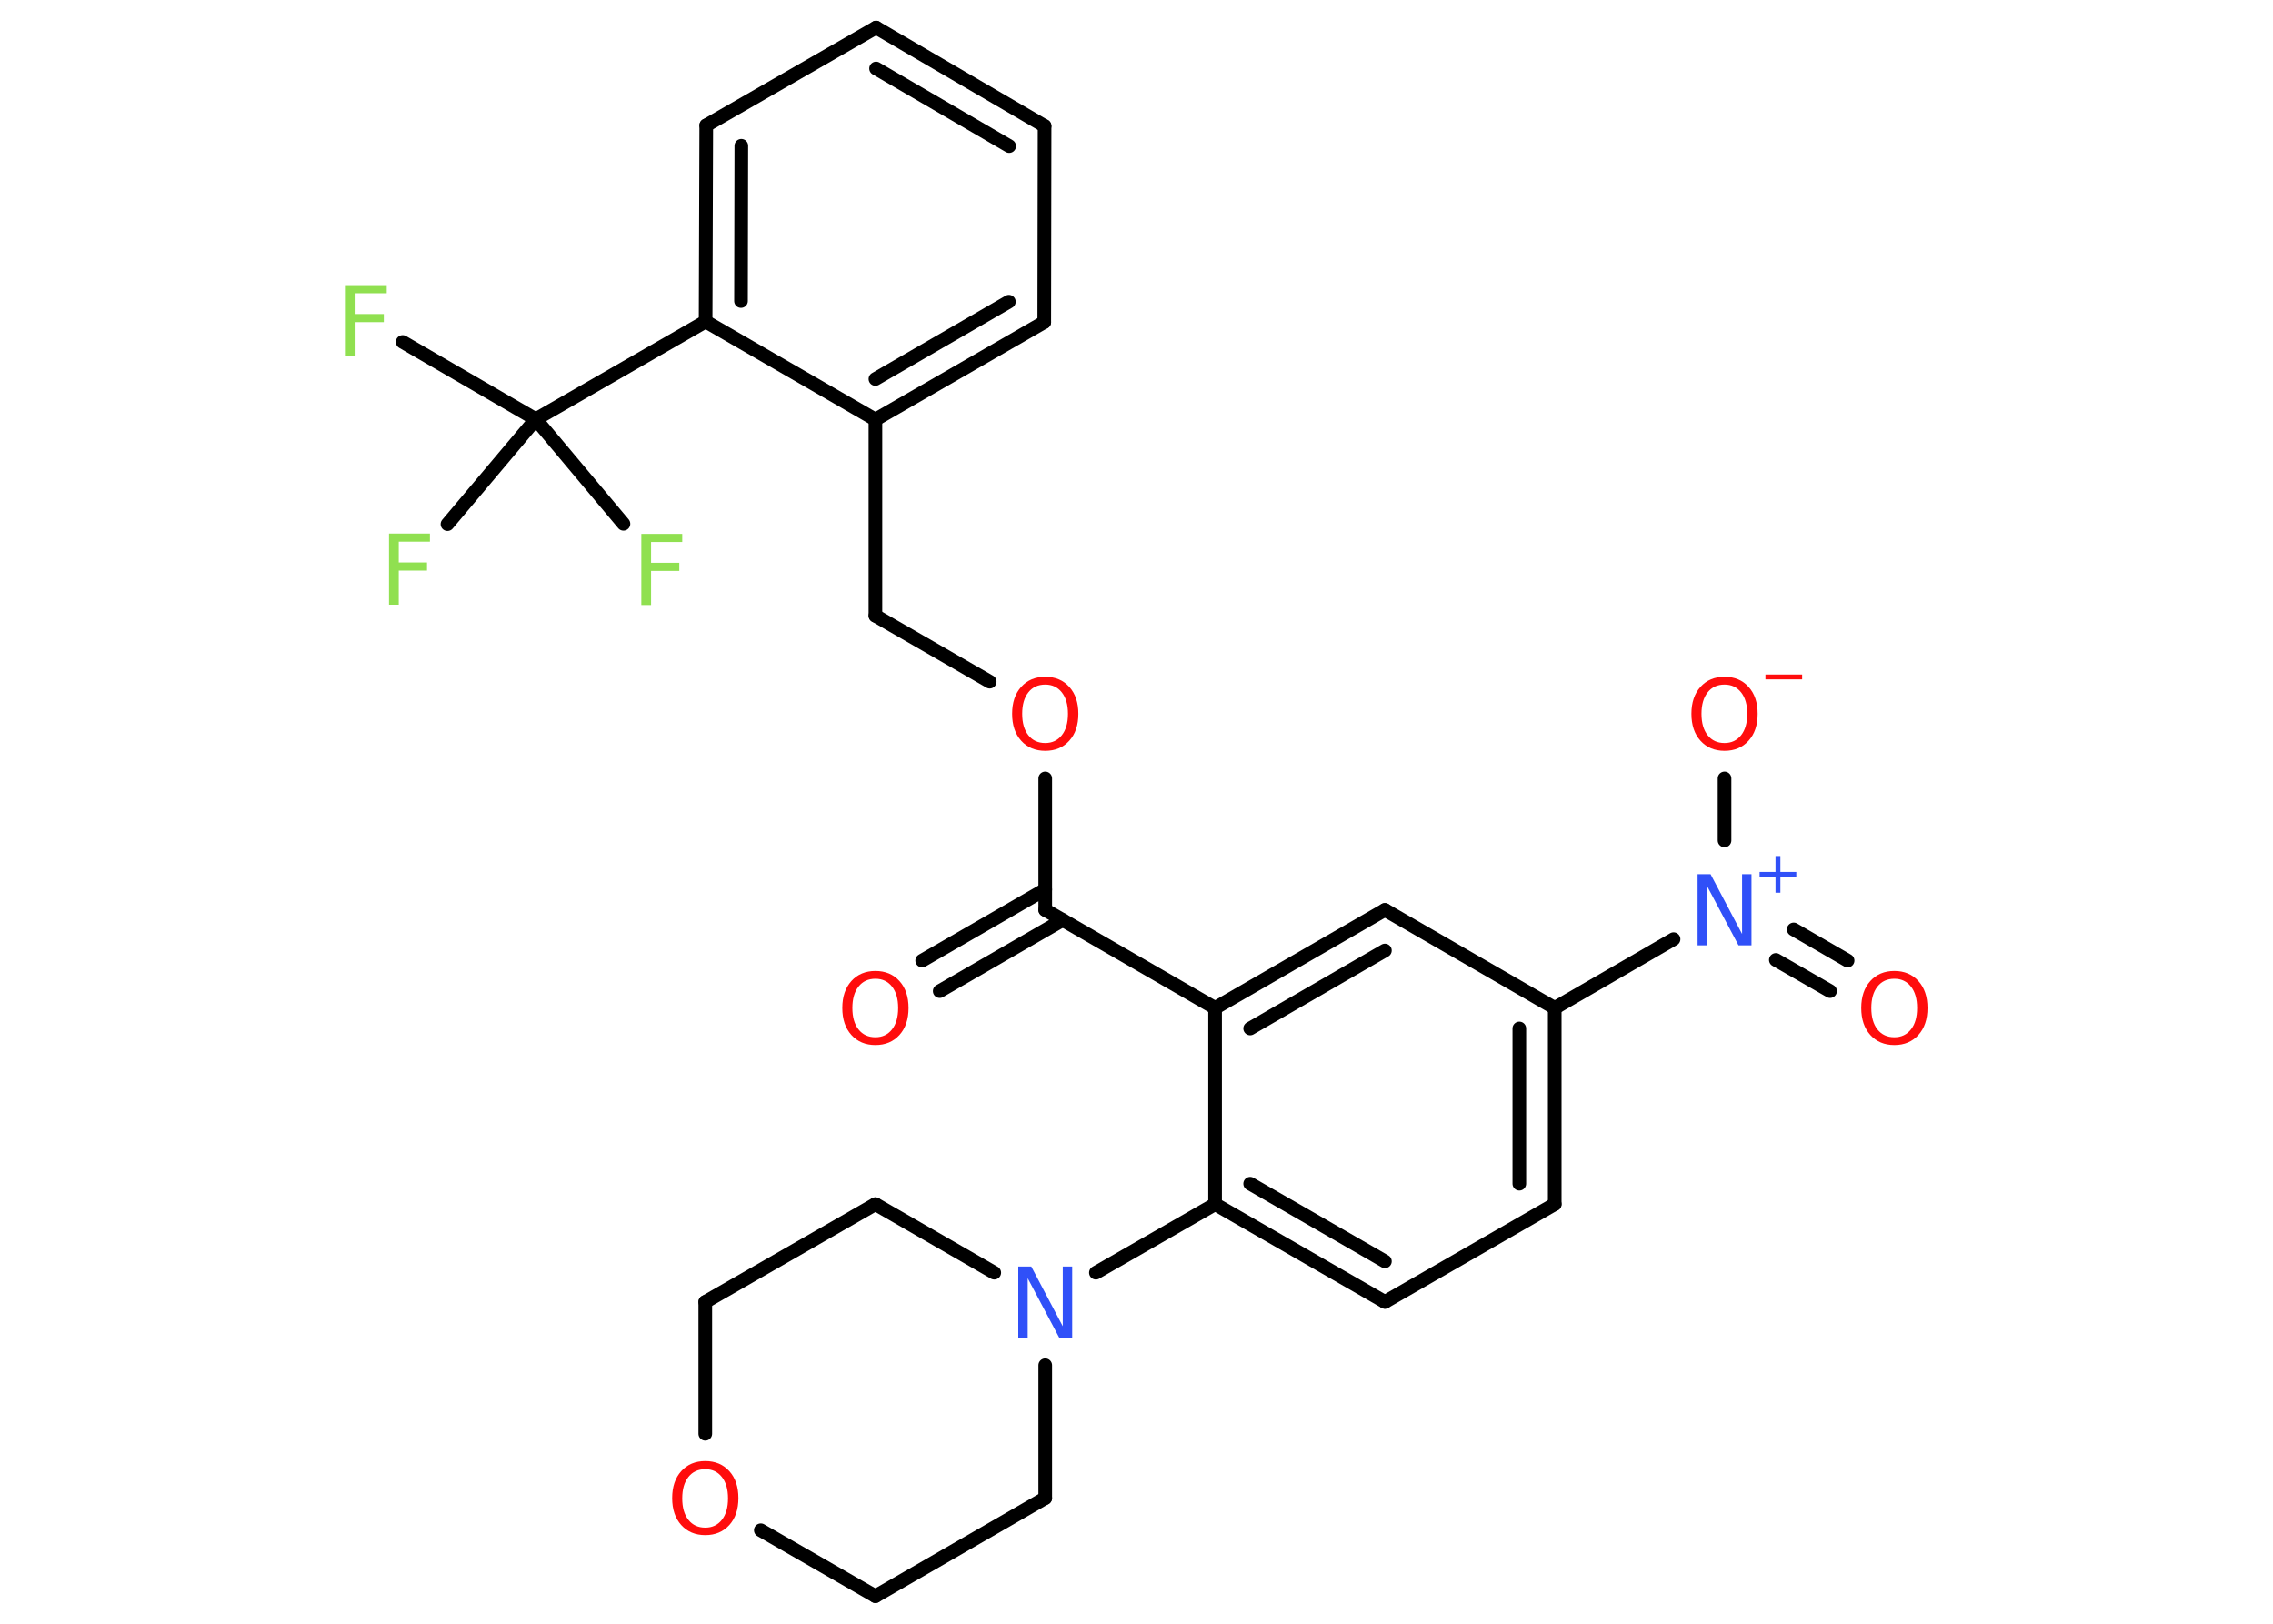 <?xml version='1.0' encoding='UTF-8'?>
<!DOCTYPE svg PUBLIC "-//W3C//DTD SVG 1.1//EN" "http://www.w3.org/Graphics/SVG/1.1/DTD/svg11.dtd">
<svg version='1.2' xmlns='http://www.w3.org/2000/svg' xmlns:xlink='http://www.w3.org/1999/xlink' width='70.0mm' height='50.0mm' viewBox='0 0 70.0 50.0'>
  <desc>Generated by the Chemistry Development Kit (http://github.com/cdk)</desc>
  <g stroke-linecap='round' stroke-linejoin='round' stroke='#000000' stroke-width='.42' fill='#FF0D0D'>
    <rect x='.0' y='.0' width='70.0' height='50.0' fill='#FFFFFF' stroke='none'/>
    <g id='mol1' class='mol'>
      <g id='mol1bnd1' class='bond'>
        <line x1='28.4' y1='29.58' x2='32.19' y2='27.39'/>
        <line x1='28.94' y1='30.52' x2='32.73' y2='28.33'/>
      </g>
      <line id='mol1bnd2' class='bond' x1='32.19' y1='28.02' x2='32.19' y2='23.97'/>
      <line id='mol1bnd3' class='bond' x1='30.48' y1='20.99' x2='26.96' y2='18.96'/>
      <line id='mol1bnd4' class='bond' x1='26.96' y1='18.96' x2='26.96' y2='12.92'/>
      <g id='mol1bnd5' class='bond'>
        <line x1='26.96' y1='12.92' x2='32.16' y2='9.92'/>
        <line x1='26.96' y1='11.67' x2='31.07' y2='9.29'/>
      </g>
      <line id='mol1bnd6' class='bond' x1='32.16' y1='9.92' x2='32.17' y2='3.88'/>
      <g id='mol1bnd7' class='bond'>
        <line x1='32.17' y1='3.88' x2='26.98' y2='.85'/>
        <line x1='31.08' y1='4.5' x2='26.98' y2='2.11'/>
      </g>
      <line id='mol1bnd8' class='bond' x1='26.98' y1='.85' x2='21.75' y2='3.86'/>
      <g id='mol1bnd9' class='bond'>
        <line x1='21.75' y1='3.86' x2='21.73' y2='9.9'/>
        <line x1='22.83' y1='4.49' x2='22.82' y2='9.27'/>
      </g>
      <line id='mol1bnd10' class='bond' x1='26.96' y1='12.92' x2='21.73' y2='9.9'/>
      <line id='mol1bnd11' class='bond' x1='21.73' y1='9.9' x2='16.5' y2='12.91'/>
      <line id='mol1bnd12' class='bond' x1='16.5' y1='12.91' x2='12.4' y2='10.53'/>
      <line id='mol1bnd13' class='bond' x1='16.5' y1='12.91' x2='13.78' y2='16.14'/>
      <line id='mol1bnd14' class='bond' x1='16.5' y1='12.91' x2='19.2' y2='16.13'/>
      <line id='mol1bnd15' class='bond' x1='32.19' y1='28.02' x2='37.42' y2='31.04'/>
      <g id='mol1bnd16' class='bond'>
        <line x1='42.65' y1='28.02' x2='37.42' y2='31.04'/>
        <line x1='42.65' y1='29.27' x2='38.5' y2='31.67'/>
      </g>
      <line id='mol1bnd17' class='bond' x1='42.65' y1='28.02' x2='47.88' y2='31.04'/>
      <line id='mol1bnd18' class='bond' x1='47.88' y1='31.04' x2='51.54' y2='28.92'/>
      <g id='mol1bnd19' class='bond'>
        <line x1='55.24' y1='28.62' x2='56.9' y2='29.58'/>
        <line x1='54.69' y1='29.56' x2='56.36' y2='30.52'/>
      </g>
      <line id='mol1bnd20' class='bond' x1='53.11' y1='25.88' x2='53.11' y2='23.97'/>
      <g id='mol1bnd21' class='bond'>
        <line x1='47.88' y1='37.08' x2='47.88' y2='31.04'/>
        <line x1='46.79' y1='36.45' x2='46.79' y2='31.67'/>
      </g>
      <line id='mol1bnd22' class='bond' x1='47.88' y1='37.08' x2='42.65' y2='40.09'/>
      <g id='mol1bnd23' class='bond'>
        <line x1='37.42' y1='37.08' x2='42.65' y2='40.09'/>
        <line x1='38.5' y1='36.45' x2='42.65' y2='38.84'/>
      </g>
      <line id='mol1bnd24' class='bond' x1='37.42' y1='31.04' x2='37.42' y2='37.08'/>
      <line id='mol1bnd25' class='bond' x1='37.42' y1='37.08' x2='33.75' y2='39.19'/>
      <line id='mol1bnd26' class='bond' x1='32.19' y1='42.04' x2='32.19' y2='46.13'/>
      <line id='mol1bnd27' class='bond' x1='32.19' y1='46.13' x2='26.96' y2='49.15'/>
      <line id='mol1bnd28' class='bond' x1='26.96' y1='49.15' x2='23.43' y2='47.12'/>
      <line id='mol1bnd29' class='bond' x1='21.72' y1='44.15' x2='21.72' y2='40.09'/>
      <line id='mol1bnd30' class='bond' x1='21.72' y1='40.09' x2='26.96' y2='37.08'/>
      <line id='mol1bnd31' class='bond' x1='30.62' y1='39.19' x2='26.96' y2='37.08'/>
      <path id='mol1atm1' class='atom' d='M26.96 30.14q-.33 .0 -.52 .24q-.19 .24 -.19 .66q.0 .42 .19 .66q.19 .24 .52 .24q.32 .0 .51 -.24q.19 -.24 .19 -.66q.0 -.42 -.19 -.66q-.19 -.24 -.51 -.24zM26.96 29.9q.46 .0 .74 .31q.28 .31 .28 .83q.0 .52 -.28 .83q-.28 .31 -.74 .31q-.46 .0 -.74 -.31q-.28 -.31 -.28 -.83q.0 -.52 .28 -.83q.28 -.31 .74 -.31z' stroke='none'/>
      <path id='mol1atm3' class='atom' d='M32.19 21.08q-.33 .0 -.52 .24q-.19 .24 -.19 .66q.0 .42 .19 .66q.19 .24 .52 .24q.32 .0 .51 -.24q.19 -.24 .19 -.66q.0 -.42 -.19 -.66q-.19 -.24 -.51 -.24zM32.19 20.84q.46 .0 .74 .31q.28 .31 .28 .83q.0 .52 -.28 .83q-.28 .31 -.74 .31q-.46 .0 -.74 -.31q-.28 -.31 -.28 -.83q.0 -.52 .28 -.83q.28 -.31 .74 -.31z' stroke='none'/>
      <path id='mol1atm12' class='atom' d='M10.65 8.78h1.26v.25h-.96v.64h.87v.25h-.87v1.05h-.3v-2.19z' stroke='none' fill='#90E050'/>
      <path id='mol1atm13' class='atom' d='M11.98 16.43h1.26v.25h-.96v.64h.87v.25h-.87v1.05h-.3v-2.19z' stroke='none' fill='#90E050'/>
      <path id='mol1atm14' class='atom' d='M19.75 16.44h1.26v.25h-.96v.64h.87v.25h-.87v1.05h-.3v-2.19z' stroke='none' fill='#90E050'/>
      <g id='mol1atm18' class='atom'>
        <path d='M52.28 26.92h.4l.97 1.84v-1.84h.29v2.19h-.4l-.97 -1.83v1.83h-.29v-2.19z' stroke='none' fill='#3050F8'/>
        <path d='M54.83 26.36v.49h.49v.15h-.49v.49h-.15v-.49h-.49v-.15h.49v-.49h.15z' stroke='none' fill='#3050F8'/>
      </g>
      <path id='mol1atm19' class='atom' d='M58.34 30.14q-.33 .0 -.52 .24q-.19 .24 -.19 .66q.0 .42 .19 .66q.19 .24 .52 .24q.32 .0 .51 -.24q.19 -.24 .19 -.66q.0 -.42 -.19 -.66q-.19 -.24 -.51 -.24zM58.34 29.9q.46 .0 .74 .31q.28 .31 .28 .83q.0 .52 -.28 .83q-.28 .31 -.74 .31q-.46 .0 -.74 -.31q-.28 -.31 -.28 -.83q.0 -.52 .28 -.83q.28 -.31 .74 -.31z' stroke='none'/>
      <g id='mol1atm20' class='atom'>
        <path d='M53.11 21.08q-.33 .0 -.52 .24q-.19 .24 -.19 .66q.0 .42 .19 .66q.19 .24 .52 .24q.32 .0 .51 -.24q.19 -.24 .19 -.66q.0 -.42 -.19 -.66q-.19 -.24 -.51 -.24zM53.11 20.84q.46 .0 .74 .31q.28 .31 .28 .83q.0 .52 -.28 .83q-.28 .31 -.74 .31q-.46 .0 -.74 -.31q-.28 -.31 -.28 -.83q.0 -.52 .28 -.83q.28 -.31 .74 -.31z' stroke='none'/>
        <path d='M54.37 20.77h1.13v.15h-1.13v-.15z' stroke='none'/>
      </g>
      <path id='mol1atm24' class='atom' d='M31.36 39.0h.4l.97 1.84v-1.84h.29v2.19h-.4l-.97 -1.83v1.83h-.29v-2.19z' stroke='none' fill='#3050F8'/>
      <path id='mol1atm27' class='atom' d='M21.72 45.24q-.33 .0 -.52 .24q-.19 .24 -.19 .66q.0 .42 .19 .66q.19 .24 .52 .24q.32 .0 .51 -.24q.19 -.24 .19 -.66q.0 -.42 -.19 -.66q-.19 -.24 -.51 -.24zM21.72 44.99q.46 .0 .74 .31q.28 .31 .28 .83q.0 .52 -.28 .83q-.28 .31 -.74 .31q-.46 .0 -.74 -.31q-.28 -.31 -.28 -.83q.0 -.52 .28 -.83q.28 -.31 .74 -.31z' stroke='none'/>
    </g>
  </g>
</svg>
